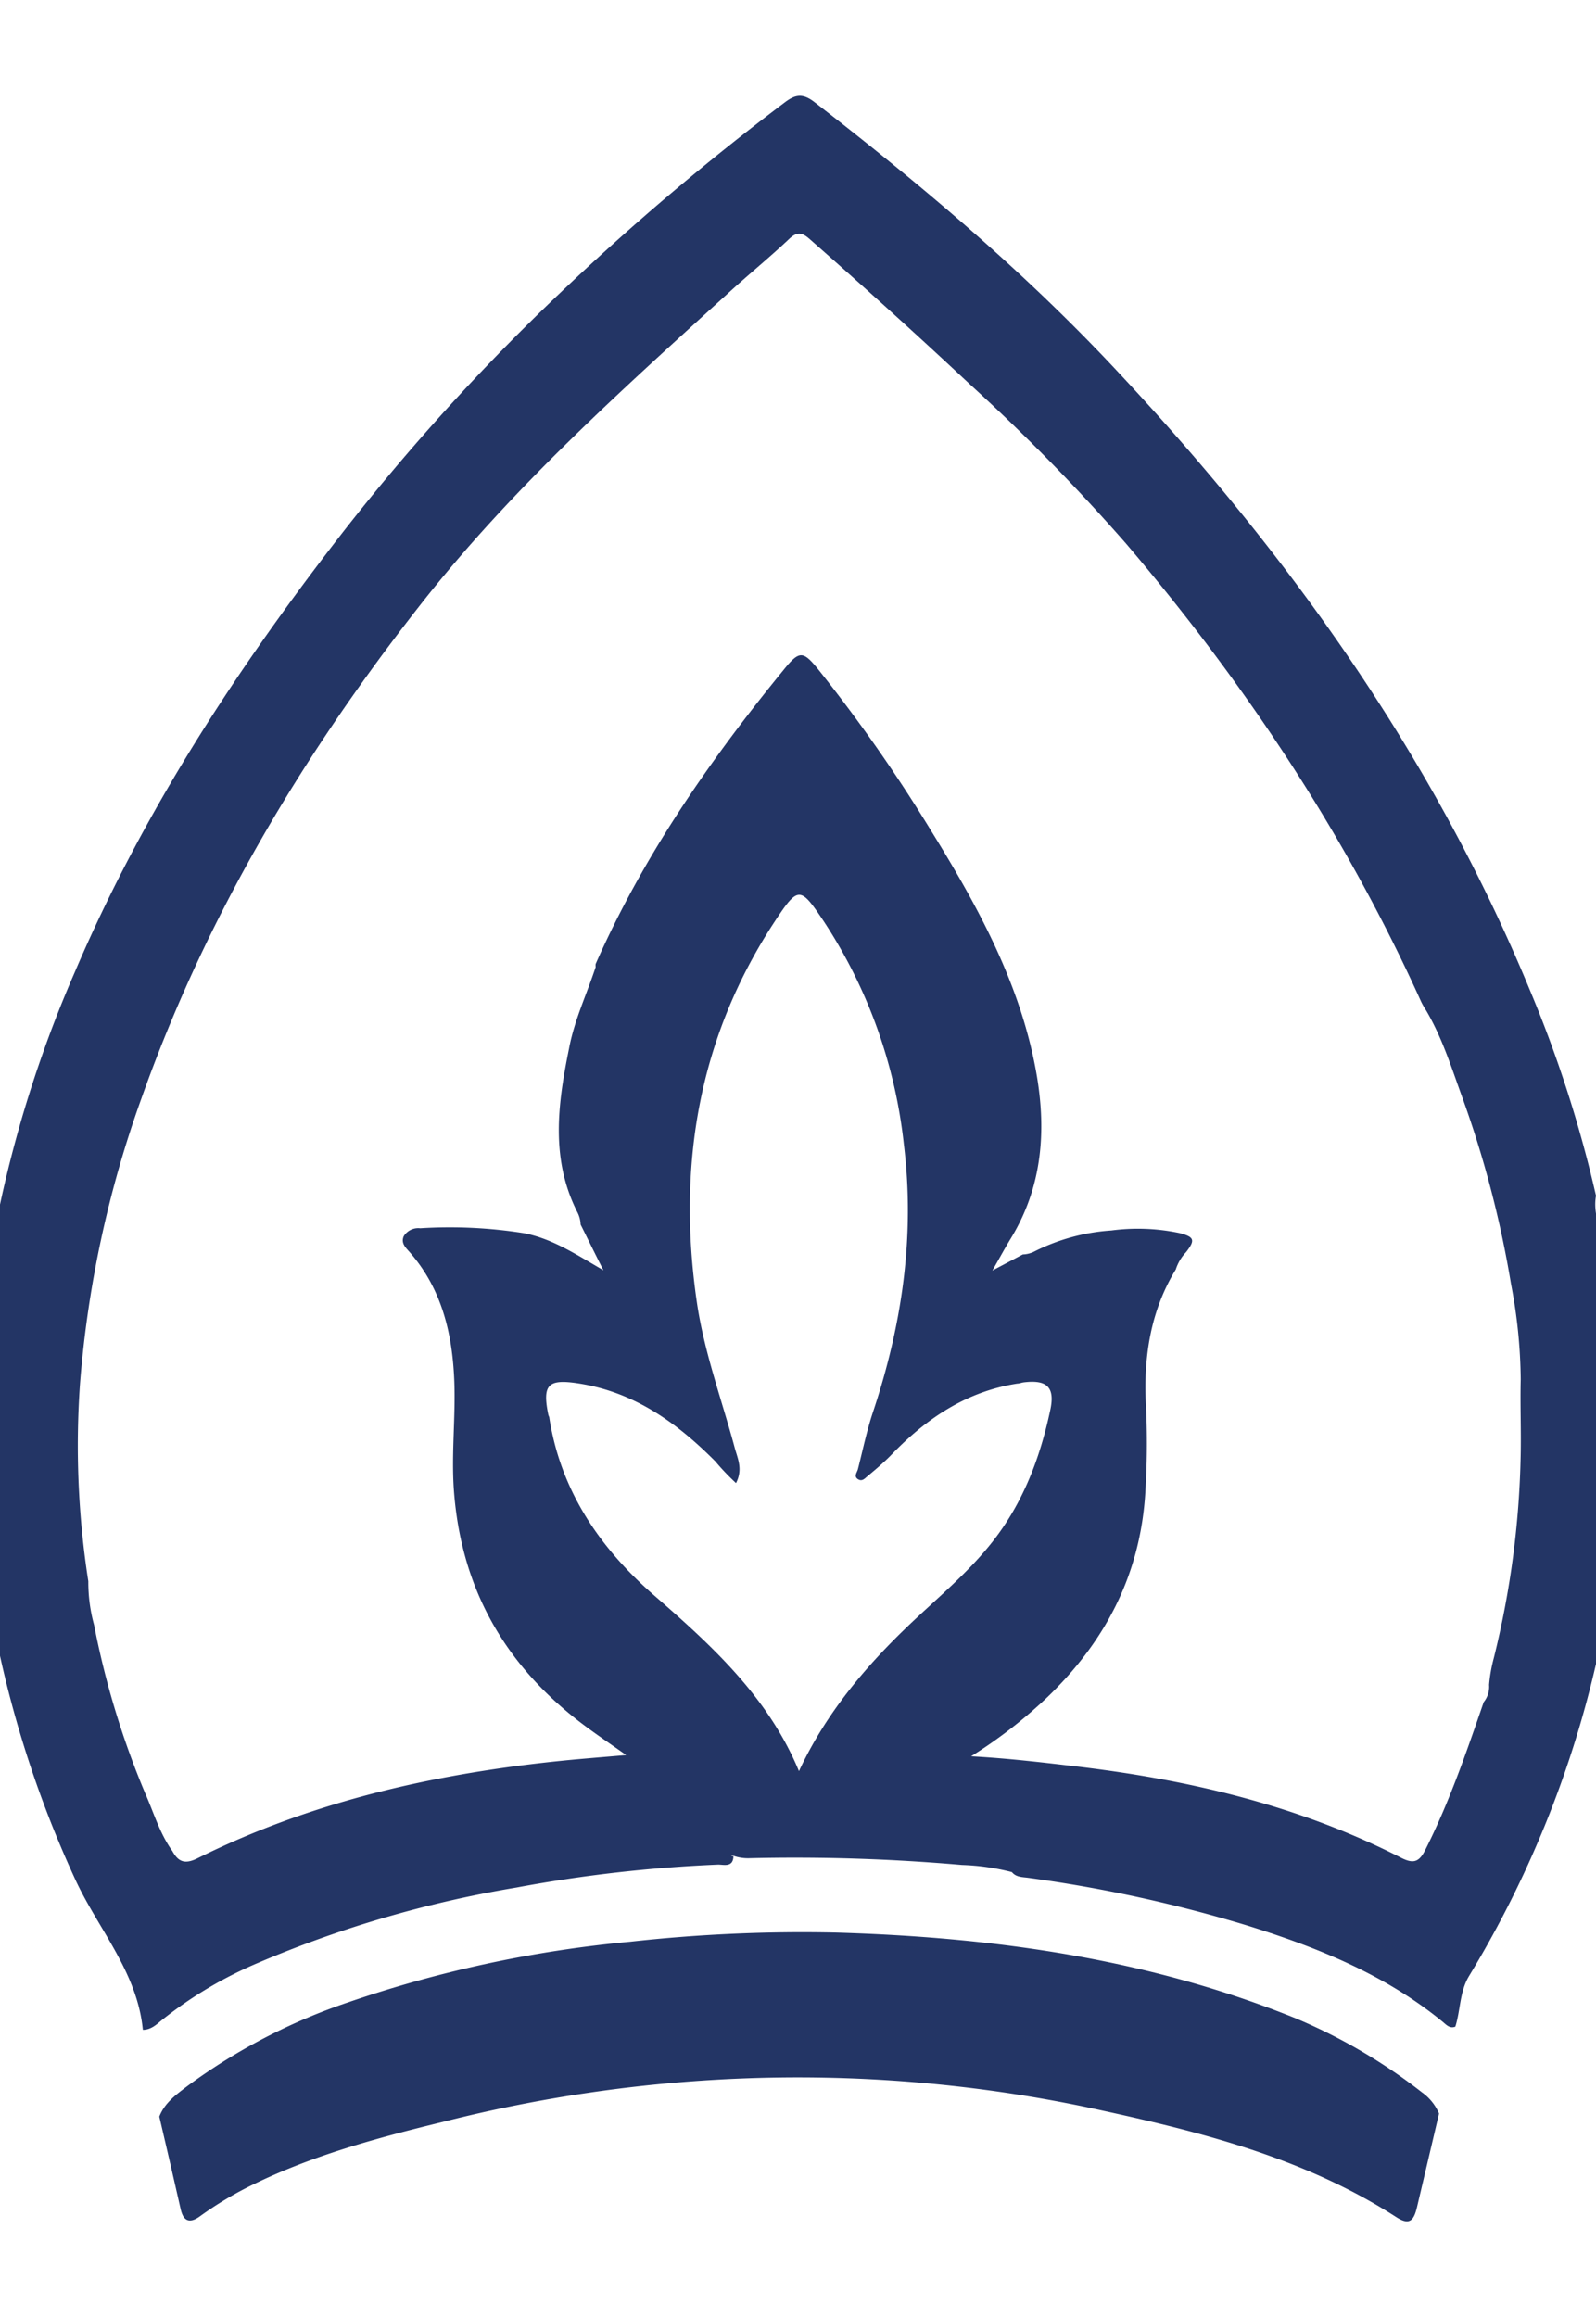 <svg id="Layer_1" data-name="Layer 1" xmlns="http://www.w3.org/2000/svg" viewBox="0 0 223.89 324.95"><defs><style>.cls-1{fill:#233565;}</style></defs><path class="cls-1" d="M201.87,296.38q-1.55,6.6-3.11,13.21c-.48,2-1.19,2.41-2.91,1.3-13.26-8.54-28.25-12.15-43.39-15.4a198.82,198.82,0,0,0-49-4,203.16,203.16,0,0,0-41.09,6c-9.45,2.3-18.83,4.81-27.59,9.2a50,50,0,0,0-6.68,4.06c-1.35,1-2.33.89-2.75-.94q-1.48-6.51-3-13c.74-1.92,2.35-3.08,3.89-4.25a82.38,82.38,0,0,1,22.64-11.79,169.89,169.89,0,0,1,39.48-8.48A218.45,218.45,0,0,1,117.29,271c22.07.65,43.75,3.65,64.4,12a77.18,77.18,0,0,1,17.8,10.42A7,7,0,0,1,201.87,296.38Z"/><path class="cls-1" d="M224.73,227.14a136.58,136.58,0,0,0,2.77-26.74,129.78,129.78,0,0,0-2.67-26.2c-.43-2.13-1.36-4.25-.94-6.52a175.27,175.27,0,0,0-9.16-28.56C201.22,106.32,181,78,156.89,52.22c-13-13.95-27.55-26.21-42.61-37.88-1.72-1.34-2.76-1.07-4.26.07a361.68,361.68,0,0,0-31.5,26.72,305,305,0,0,0-30.34,33.4c-14.92,19.18-28.13,39.38-37.7,61.82a171.81,171.81,0,0,0-13.73,54.5A138.6,138.6,0,0,0-2,221.3a154.22,154.22,0,0,0,12.42,41.95c3.22,7.12,8.83,13.18,9.62,21.39,1.17,0,1.92-.76,2.72-1.41a57.23,57.23,0,0,1,13.49-8,158.92,158.92,0,0,1,36.17-10.54,199.59,199.59,0,0,1,28.33-3.22c.8,0,2.08.42,2.14-1.16-.12-.06-.23,0-.32-.11.29.05-.06-.08.22,0a6.23,6.23,0,0,0,2.42.37,268.33,268.33,0,0,1,29.74.95,32.14,32.14,0,0,1,7,1c.59.73,1.46.69,2.26.8A195.59,195.59,0,0,1,174.92,270c9.86,3.07,19.36,6.87,27.46,13.51.51.42,1,1,1.78.68.73-2.32.59-4.86,1.9-7.06a148.68,148.68,0,0,0,18.7-47.82A4.59,4.59,0,0,1,224.73,227.14Zm-96.91.45c-6.33,6-11.92,12.59-15.74,20.77-4.3-10.36-12.17-17.55-20.27-24.6-7.64-6.65-13.14-14.67-14.75-24.94,0-.14-.11-.28-.14-.43-.88-4.3,0-5.06,4.32-4.38,7.78,1.23,13.74,5.52,19.1,10.91a33.33,33.33,0,0,0,2.91,3.05c1-1.94.22-3.45-.18-4.94-1.84-6.83-4.32-13.5-5.33-20.54-2.76-19.1.25-37.06,11-53.36,3.26-4.94,3.54-4.83,6.85.11a70.7,70.7,0,0,1,11.21,31.27c1.57,12.85-.26,25.3-4.34,37.51-.87,2.61-1.43,5.33-2.11,8-.12.47-.62,1,0,1.4s1-.15,1.4-.46c1.2-1,2.39-2,3.49-3.16,4.87-5,10.43-8.69,17.47-9.78.29,0,.58-.13.88-.17,3.27-.41,4.43.66,3.75,3.85-1.42,6.7-3.8,13-8.09,18.47C135.9,220.44,131.74,223.88,127.82,227.59Zm85.5-23.41a127.73,127.73,0,0,1-3.77,28.34,21.54,21.54,0,0,0-.66,3.74,3.42,3.42,0,0,1-.75,2.42c-2.42,7-4.81,14-8.17,20.67-.84,1.68-1.59,2.09-3.4,1.17-14.25-7.28-29.54-10.9-45.34-12.79-4.85-.57-9.7-1.16-15-1.45a67.44,67.44,0,0,0,10.53-8.13c8.13-7.76,13.07-17,13.88-28.42a110.41,110.41,0,0,0,.1-13c-.31-6.6.7-13,4.2-18.71a6.31,6.31,0,0,1,1.46-2.45c1.29-1.67,1.16-2.12-.95-2.66a28.31,28.31,0,0,0-9.54-.36,28.11,28.11,0,0,0-10.72,2.9,3.86,3.86,0,0,1-1.71.46l-4.27,2.26c1-1.73,1.75-3.13,2.58-4.49,4.33-7.07,5-14.76,3.68-22.71-2.14-12.68-8.21-23.73-14.85-34.47a220.68,220.68,0,0,0-15.65-22.4c-2.3-2.85-2.76-3-5.07-.13C99.5,106.69,90.22,120.1,83.56,135.17a1.56,1.56,0,0,0,0,.44c-1.25,3.81-3,7.46-3.74,11.45C78.24,154.82,77.2,162.52,81,170a4.07,4.07,0,0,1,.45,1.72c1,2,2,4.06,3.2,6.41-3.79-2.19-7.14-4.43-11.15-5.2a66.26,66.26,0,0,0-14.55-.69,2.39,2.39,0,0,0-2.31,1.11c-.44,1,.29,1.62.9,2.32,4.43,5.11,5.9,11.27,6.18,17.81.22,5.16-.42,10.29-.05,15.48,1,13.61,7,24.31,17.72,32.55,2,1.53,4.08,2.92,6.45,4.6-3,.26-5.68.47-8.37.73-18,1.78-35.44,5.63-51.74,13.73-1.79.89-2.71.53-3.55-1-1.76-2.44-2.59-5.33-3.77-8a119.43,119.43,0,0,1-7.21-23.7,22.64,22.64,0,0,1-.81-6.13,123.67,123.67,0,0,1-1.16-27.78A153.33,153.33,0,0,1,19.85,154c9-25.38,22.56-48.08,39.12-69.19,12.84-16.37,28.24-30.12,43.51-44,2.71-2.47,5.57-4.79,8.23-7.31,1.15-1.09,1.85-.88,2.9.05C121.19,40.22,128.7,47,136.07,53.9a278.66,278.66,0,0,1,21.86,22.29c16.7,19.6,30.84,40.83,41.46,64.34a11.42,11.42,0,0,0,.65,1.13c2.19,3.7,3.49,7.78,4.93,11.78a147.51,147.51,0,0,1,7,26.62,73.72,73.72,0,0,1,1.36,13.35C213.24,197,213.4,200.59,213.32,204.18Z"/></svg>
